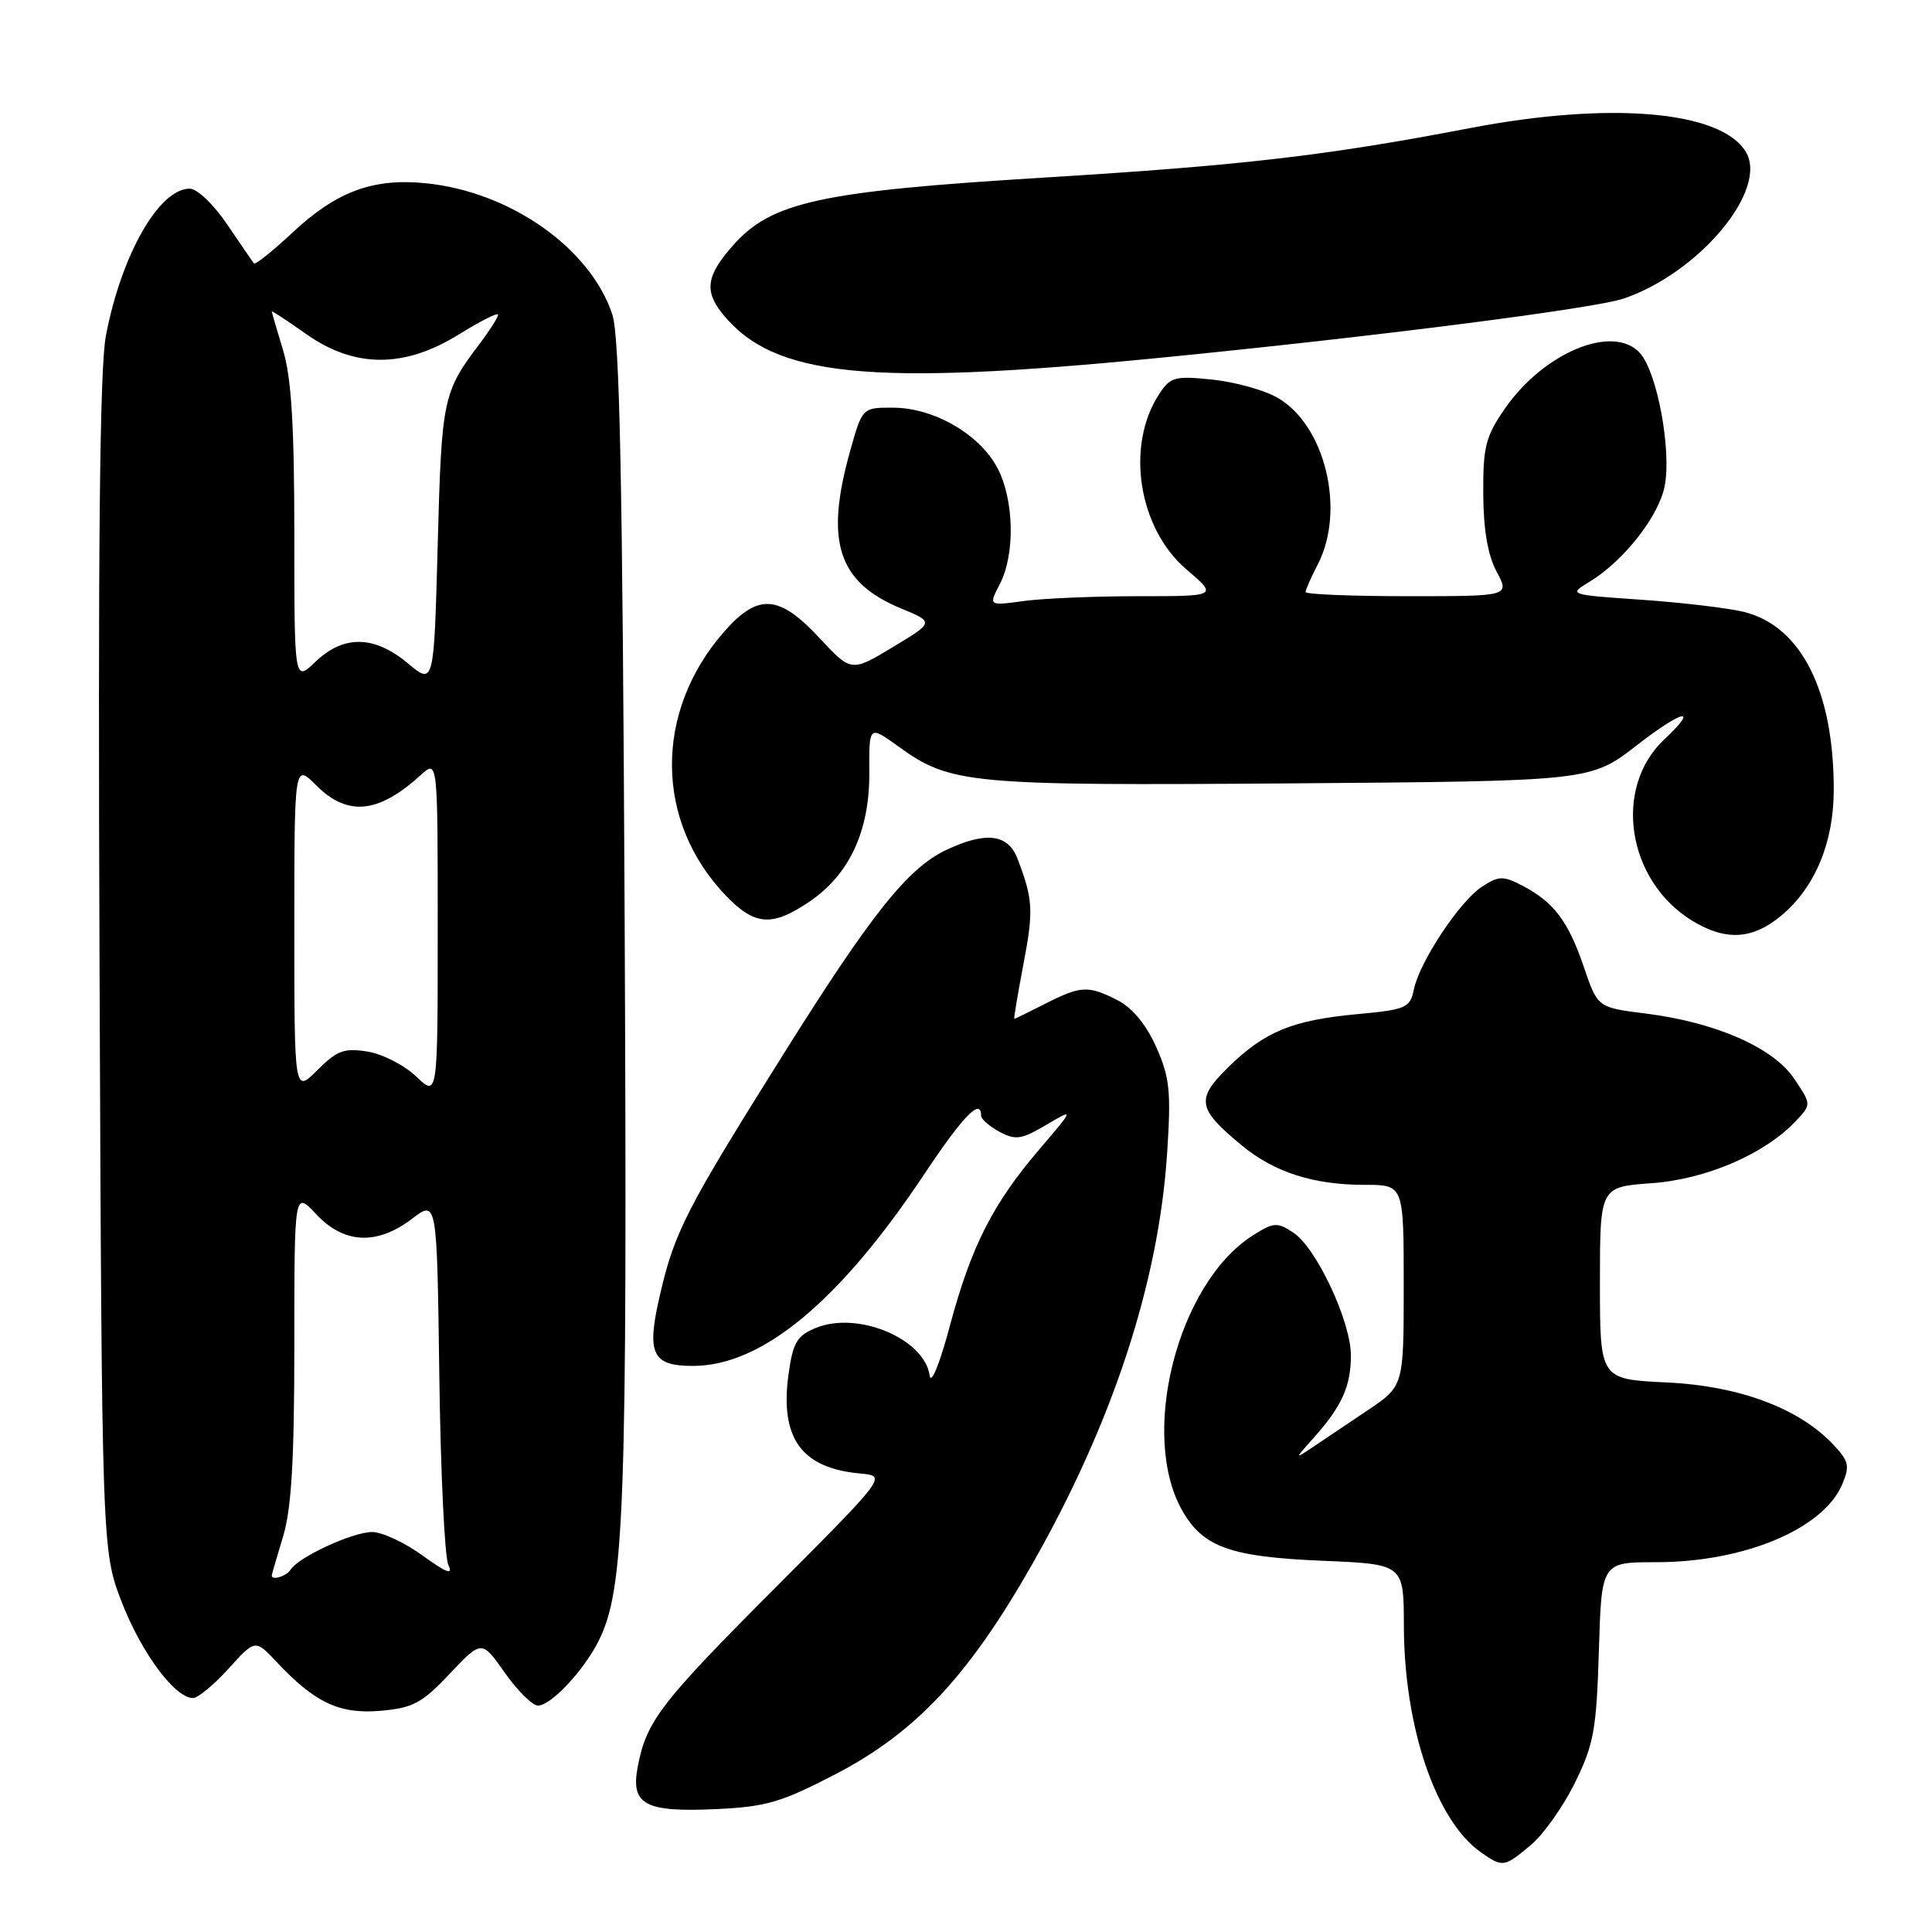 <?xml version="1.0" encoding="UTF-8" standalone="no"?>
<!DOCTYPE svg PUBLIC "-//W3C//DTD SVG 1.1//EN" "http://www.w3.org/Graphics/SVG/1.1/DTD/svg11.dtd" >
<svg xmlns="http://www.w3.org/2000/svg" xmlns:xlink="http://www.w3.org/1999/xlink" version="1.1" viewBox="0 0 256 256">
 <g >
 <path fill="currentColor"
d=" M 202.87 244.45 C 204.54 243.05 207.16 239.34 208.70 236.20 C 211.19 231.14 211.54 229.19 211.86 218.75 C 212.21 207.00 212.21 207.00 219.45 207.00 C 231.08 207.00 241.58 202.61 244.09 196.71 C 245.13 194.26 245.00 193.62 242.94 191.44 C 238.39 186.59 230.48 183.64 220.83 183.18 C 212.00 182.76 212.00 182.76 212.00 170.01 C 212.00 157.27 212.00 157.27 218.85 156.78 C 226.09 156.26 233.85 152.91 237.96 148.54 C 240.03 146.34 240.03 146.34 237.73 142.92 C 234.96 138.80 227.30 135.45 218.01 134.29 C 211.69 133.50 211.69 133.50 209.85 128.08 C 207.80 122.05 205.86 119.50 201.68 117.33 C 199.16 116.03 198.57 116.05 196.36 117.50 C 193.40 119.44 188.10 127.44 187.34 131.12 C 186.84 133.55 186.33 133.78 179.84 134.38 C 171.23 135.18 167.57 136.69 162.74 141.42 C 158.43 145.66 158.65 146.91 164.55 151.78 C 168.88 155.35 174.04 157.00 180.87 157.00 C 186.00 157.00 186.00 157.00 186.00 170.33 C 186.00 183.66 186.00 183.66 181.25 186.85 C 178.64 188.60 175.38 190.79 174.00 191.72 C 171.50 193.39 171.50 193.39 174.13 190.45 C 177.82 186.31 179.00 183.67 179.00 179.59 C 179.00 175.09 174.41 165.31 171.36 163.32 C 169.23 161.92 168.76 161.96 166.02 163.69 C 156.01 170.03 150.88 190.24 156.73 200.29 C 159.49 205.03 163.10 206.30 175.25 206.81 C 186.00 207.26 186.00 207.26 186.02 215.38 C 186.04 228.86 190.26 241.27 196.24 245.45 C 199.12 247.47 199.32 247.44 202.87 244.45 Z  M 110.78 235.05 C 121.31 229.57 128.34 222.08 136.72 207.36 C 147.38 188.65 153.50 170.06 154.64 152.95 C 155.19 144.64 155.01 142.81 153.22 138.77 C 151.91 135.81 150.08 133.58 148.14 132.57 C 144.22 130.55 143.23 130.59 138.50 133.00 C 136.34 134.10 134.50 135.00 134.40 135.00 C 134.31 135.00 134.85 131.75 135.61 127.77 C 136.97 120.63 136.89 119.16 134.81 113.75 C 133.57 110.50 130.60 110.15 125.37 112.63 C 120.28 115.04 115.47 121.08 103.79 139.71 C 90.89 160.28 89.38 163.22 87.45 171.57 C 85.63 179.40 86.38 181.01 91.87 180.99 C 100.99 180.97 111.26 172.43 122.50 155.54 C 127.60 147.88 130.00 145.41 130.00 147.83 C 130.00 148.29 131.10 149.25 132.44 149.97 C 134.57 151.11 135.35 150.99 138.62 149.06 C 142.37 146.85 142.37 146.85 137.74 152.27 C 131.53 159.53 128.68 165.17 125.86 175.69 C 124.52 180.71 123.37 183.54 123.19 182.27 C 122.48 177.36 113.63 173.67 108.07 175.97 C 105.59 177.00 105.06 177.90 104.48 182.14 C 103.32 190.57 106.21 194.55 114.00 195.25 C 117.50 195.57 117.50 195.57 102.72 210.40 C 87.44 225.71 85.64 228.07 84.49 234.18 C 83.56 239.15 85.48 240.16 95.00 239.71 C 101.52 239.41 103.58 238.80 110.78 235.05 Z  M 59.59 221.78 C 63.83 217.30 63.83 217.30 66.89 221.65 C 68.58 224.04 70.56 226.00 71.29 226.00 C 73.00 226.00 77.32 221.39 79.30 217.47 C 82.76 210.60 83.13 200.28 82.77 122.00 C 82.49 63.34 82.11 44.60 81.13 41.65 C 78.22 32.89 67.65 25.44 56.51 24.29 C 49.47 23.56 44.61 25.35 38.79 30.79 C 36.14 33.27 33.82 35.12 33.65 34.90 C 33.47 34.68 31.88 32.36 30.11 29.75 C 28.30 27.07 26.13 25.00 25.13 25.00 C 21.07 25.00 16.06 33.80 14.03 44.50 C 13.21 48.76 12.97 72.95 13.19 128.00 C 13.50 205.50 13.50 205.50 16.16 212.36 C 18.77 219.06 23.19 225.00 25.57 225.00 C 26.23 225.00 28.35 223.24 30.29 221.10 C 33.82 217.20 33.82 217.20 36.66 220.23 C 41.74 225.63 44.98 227.16 50.43 226.69 C 54.73 226.31 55.91 225.68 59.59 221.78 Z  M 236.07 121.29 C 240.49 117.57 242.95 111.69 242.98 104.80 C 243.03 91.66 238.72 83.02 231.16 81.10 C 229.15 80.59 223.07 79.86 217.65 79.48 C 207.80 78.80 207.80 78.80 210.65 77.07 C 215.19 74.30 219.84 68.36 220.59 64.35 C 221.49 59.55 219.57 49.29 217.30 46.78 C 213.77 42.88 204.57 46.68 199.39 54.16 C 196.86 57.82 196.50 59.21 196.54 65.42 C 196.56 70.18 197.14 73.57 198.31 75.75 C 200.05 79.00 200.05 79.00 186.53 79.00 C 179.09 79.00 173.00 78.75 173.00 78.45 C 173.00 78.15 173.73 76.49 174.62 74.77 C 178.32 67.61 175.60 56.34 169.29 52.71 C 167.53 51.69 163.64 50.61 160.65 50.30 C 155.68 49.79 155.08 49.95 153.61 52.19 C 149.12 59.04 150.81 69.97 157.20 75.44 C 161.36 79.00 161.36 79.00 150.82 79.00 C 145.02 79.00 138.19 79.29 135.63 79.64 C 130.98 80.28 130.98 80.28 132.48 77.39 C 134.54 73.44 134.38 66.19 132.15 61.98 C 129.78 57.53 123.74 54.04 118.38 54.02 C 114.26 54.00 114.26 54.00 112.63 59.82 C 109.28 71.77 111.03 77.16 119.39 80.62 C 123.79 82.44 123.79 82.44 118.30 85.75 C 112.80 89.06 112.80 89.06 108.58 84.53 C 103.23 78.78 100.44 78.59 95.97 83.68 C 86.62 94.34 86.74 108.90 96.25 118.75 C 100.03 122.66 102.34 122.81 107.26 119.47 C 112.57 115.86 115.23 110.11 115.19 102.37 C 115.15 96.10 115.15 96.10 119.03 98.90 C 125.92 103.89 128.28 104.12 171.14 103.80 C 210.77 103.50 210.77 103.50 216.89 98.75 C 222.97 94.03 225.25 93.54 220.53 97.97 C 213.68 104.41 215.58 116.72 224.24 122.01 C 228.69 124.72 232.25 124.50 236.07 121.29 Z  M 153.50 47.43 C 182.01 44.63 211.32 40.88 215.19 39.55 C 225.25 36.08 234.37 25.09 231.32 20.10 C 228.02 14.67 213.34 13.42 194.80 16.97 C 175.74 20.63 164.60 21.92 138.49 23.52 C 108.56 25.35 102.19 26.75 97.05 32.60 C 93.59 36.54 93.30 38.58 95.77 41.62 C 102.54 49.95 115.05 51.21 153.50 47.43 Z  M 36.01 208.75 C 36.02 208.61 36.69 206.29 37.51 203.59 C 38.62 199.93 39.00 193.48 39.00 178.24 C 39.00 157.79 39.00 157.79 41.90 160.89 C 45.57 164.83 49.96 165.03 54.60 161.49 C 57.90 158.98 57.90 158.98 58.21 182.24 C 58.38 195.03 58.92 206.34 59.41 207.37 C 60.07 208.75 59.19 208.43 56.00 206.12 C 53.64 204.40 50.62 203.00 49.31 203.00 C 46.74 203.00 39.54 206.32 38.51 207.99 C 37.97 208.86 35.98 209.47 36.01 208.75 Z  M 39.00 123.00 C 39.00 101.15 39.00 101.15 41.92 104.08 C 46.06 108.21 50.14 107.81 55.75 102.70 C 58.00 100.65 58.00 100.65 58.00 123.01 C 58.00 145.37 58.00 145.37 55.16 142.65 C 53.59 141.15 50.69 139.66 48.70 139.34 C 45.61 138.84 44.66 139.19 42.05 141.80 C 39.00 144.85 39.00 144.85 39.00 123.00 Z  M 54.04 87.89 C 49.59 84.18 45.54 84.11 41.80 87.69 C 39.00 90.37 39.00 90.37 39.00 70.85 C 39.00 56.42 38.61 50.04 37.51 46.41 C 36.69 43.71 36.02 41.40 36.01 41.27 C 36.00 41.14 38.06 42.49 40.58 44.27 C 47.01 48.80 53.57 48.81 60.84 44.29 C 63.68 42.53 66.00 41.36 66.00 41.70 C 66.00 42.03 64.95 43.70 63.66 45.41 C 58.68 51.98 58.52 52.72 58.00 72.14 C 57.50 90.79 57.50 90.79 54.04 87.89 Z "/>
</g>
</svg>